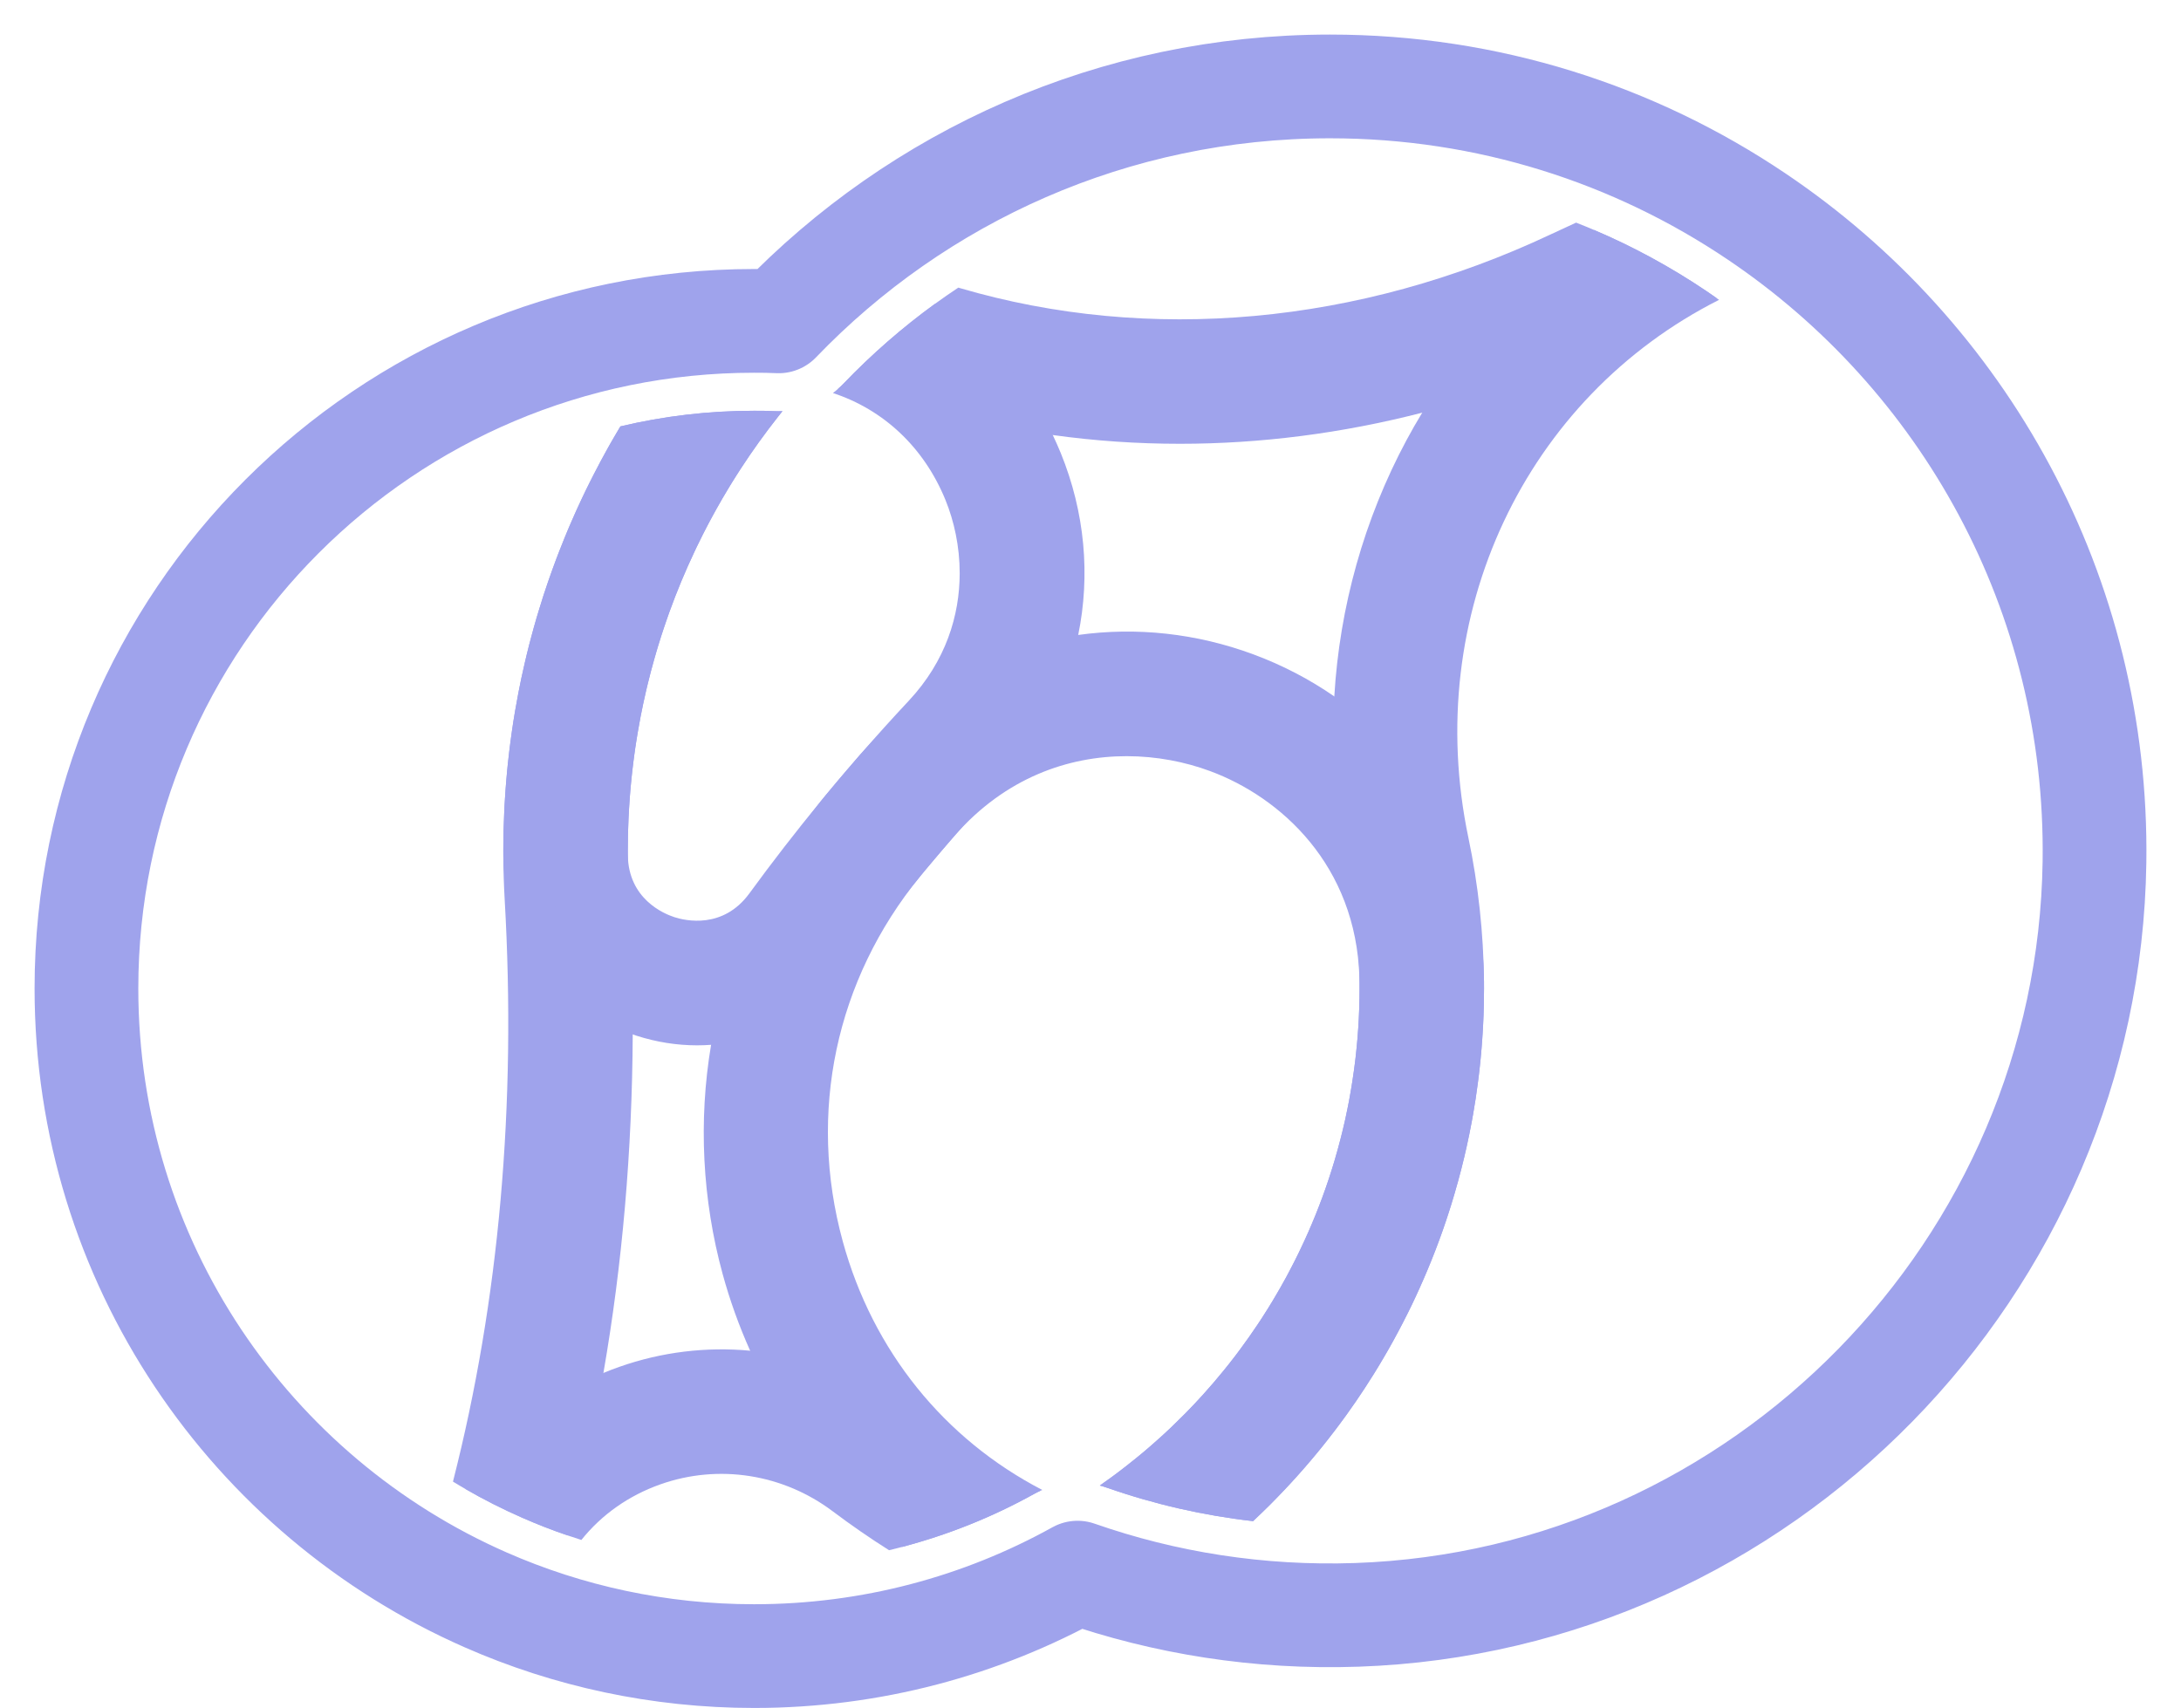 <svg id="Layer_2" data-name="Layer 2" xmlns="http://www.w3.org/2000/svg" viewBox="-10 -10 630.76 494">
	<defs>
		<style>
			.cls-1 {
				fill: #9fa3ec;
			}

			.cls-2 {
				fill: none;
				stroke: #9fa3ec;
				stroke-linecap: round;
				stroke-linejoin: round;
				stroke-width: 30px;
			}

			@keyframes fade-down {
				from {
					opacity: 0;
					translate: 0 -20px;
				}

				to {
					opacity: 1;
					translate: 0 0;
				}
			}

			#Layer_3 {
				animation: fade-down 1s ease-in-out;
			}
		</style>
	</defs>
	<g id="Layer_3" data-name="Layer 3">
		<g>
			<g>
				<path class="cls-1"
					d="m213.88,108.92c-1.84-.1-3.87-.11-5.79-.11-13.31,0-26.25,1.56-38.67,4.52-.12.2-.24.39-.35.59-.46.77-.91,1.54-1.36,2.31-.96,1.64-1.89,3.29-2.8,4.96-.44.8-.87,1.6-1.3,2.4-.67,1.24-1.32,2.49-1.96,3.75-.41.79-.81,1.58-1.2,2.38-.75,1.5-1.49,3.01-2.2,4.53-.51,1.07-1,2.14-1.49,3.22-.22.5-.45,1.01-.67,1.51-.39.86-.77,1.73-1.14,2.6-.24.56-.48,1.12-.72,1.68-.31.74-.62,1.49-.92,2.23-.54,1.31-1.07,2.63-1.58,3.96-.29.73-.57,1.46-.84,2.19-.17.42-.32.85-.47,1.27-.24.61-.46,1.23-.68,1.85-.37,1-.73,2.01-1.07,3.02-.14.41-.29.82-.42,1.23-.38,1.09-.74,2.19-1.1,3.29-.05.17-.11.34-.16.51-.37,1.14-.73,2.29-1.07,3.44-.53,1.71-1.03,3.42-1.51,5.14-.22.77-.43,1.54-.63,2.31-.26.94-.51,1.88-.75,2.82-.19.76-.38,1.52-.57,2.29-.05.21-.1.42-.16.64-.2.84-.4,1.68-.59,2.53-.65,2.77-1.24,5.56-1.78,8.36-.35,1.83-.69,3.66-1,5.5-.17,1-.33,2-.49,3-.14.92-.28,1.85-.41,2.77-.14.95-.27,1.89-.39,2.84-.13.95-.25,1.9-.36,2.84-.14,1.15-.27,2.3-.39,3.45-.08.75-.16,1.51-.23,2.27-.07.71-.13,1.42-.19,2.13-.16,1.83-.3,3.66-.41,5.49-.05.7-.09,1.39-.13,2.09-.03.59-.07,1.19-.09,1.79-.09,1.91-.16,3.82-.21,5.73v.13c-.02.94-.04,1.88-.05,2.82-.01.97-.02,1.94-.02,2.91,0,.56,0,1.11.01,1.67.02,4.08.15,8.2.38,12.27,3.43,59.62-1.6,116.24-14.95,168.49,1.18.73,2.38,1.44,3.59,2.13,5.26,3.04,10.72,5.81,16.37,8.29,4.34,1.91,8.73,3.63,13.18,5.14,4.14-15.32,7.59-30.99,10.37-46.98,5.48-31.49,8.31-64.21,8.48-97.92.07-13.59-.29-27.33-1.09-41.22-.21-3.53-.32-7.11-.33-10.66-.01-.4-.01-.81-.01-1.21,0-3.12.07-6.22.21-9.32.03-.64.06-1.27.1-1.9.01-.36.03-.72.06-1.08.04-.82.1-1.63.16-2.45.06-.81.12-1.63.19-2.44.04-.46.08-.92.12-1.38.07-.77.14-1.54.22-2.3.08-.77.16-1.54.25-2.3.1-.88.2-1.77.32-2.65.08-.64.16-1.28.25-1.92.1-.74.2-1.48.31-2.21.09-.58.18-1.17.27-1.75.1-.64.2-1.29.31-1.93.05-.31.1-.62.16-.93.24-1.44.5-2.88.78-4.31.49-2.51,1.02-5.01,1.6-7.5.15-.65.31-1.31.47-1.96.57-2.34,1.18-4.68,1.84-7,.22-.77.44-1.55.67-2.32.17-.59.35-1.19.53-1.78.18-.6.37-1.2.56-1.79.11-.37.23-.74.35-1.11.24-.73.47-1.46.72-2.19.26-.77.52-1.54.79-2.31.26-.75.52-1.5.79-2.25,2.16-5.98,4.6-11.85,7.32-17.59.22-.48.45-.95.68-1.43.55-1.15,1.12-2.29,1.69-3.43.31-.61.62-1.22.94-1.83.25-.49.51-.98.77-1.47.36-.67.72-1.34,1.08-2.01.36-.67.72-1.34,1.1-2,1.11-2,2.26-3.98,3.45-5.94.39-.65.79-1.3,1.19-1.95.41-.65.81-1.3,1.22-1.94.4-.65.82-1.29,1.24-1.93,3.34-5.13,6.92-10.12,10.74-14.96.42-.54.85-1.08,1.28-1.62-.8.04-1.6.04-2.41,0Z" />
				<path class="cls-1"
					d="m252.54,398.41c-13.53-10.2-29.33-16.21-45.59-17.74-12.64-1.18-25.55.33-37.89,4.69-1.54.54-3.06,1.12-4.55,1.75-16.63,6.92-30.48,18.69-39.92,33.55,5.26,3.04,10.72,5.81,16.37,8.29,4.34,1.91,8.73,3.63,13.18,5.14,1.33.46,2.66.9,4,1.32,5.81-7.27,13.63-12.83,22.89-16.1,16.82-5.93,35.45-3,49.84,7.84,5.28,3.97,10.7,7.72,16.26,11.23,1.25-.3,2.5-.61,3.74-.95,13.29-3.5,26.13-8.63,38.16-15.31.62-.34,1.24-.66,1.88-.94-13.55-6.13-26.4-13.75-38.37-22.77Z" />
				<path class="cls-1"
					d="m487.16,76.72c-.24-.18-.47-.35-.71-.5-.99-.71-1.98-1.39-2.98-2.06-10.32-6.95-21.19-12.85-32.48-17.65-19.96,13.8-36.92,31.76-49.67,52.85-1.58,2.59-3.09,5.23-4.53,7.91-12.31,22.95-19.37,48.3-20.9,74.16-.97,16.06.2,32.31,3.56,48.31,2.27,10.82,3.52,21.95,3.71,33.11,0,.37.02.74.02,1.12.01.64.01,1.29.01,1.93,0,1.9-.03,3.8-.09,5.69-.06,1.91-.16,3.82-.28,5.72-.03.43-.06.86-.1,1.3-.04.7-.1,1.4-.16,2.1-.06.75-.13,1.5-.21,2.26-.06.68-.13,1.35-.21,2.03-.03.33-.07.66-.11,1-.05.47-.11.93-.17,1.4-.08.68-.17,1.37-.27,2.05,0,.03,0,.06-.01.09-.11.83-.22,1.65-.36,2.47-.1.75-.22,1.51-.35,2.26-.11.7-.23,1.39-.36,2.09-.11.67-.23,1.34-.36,2.02-.14.76-.29,1.52-.45,2.28-.05.25-.1.5-.16.76-.13.67-.27,1.34-.42,2-.05.23-.1.46-.15.68-.19.86-.39,1.72-.6,2.58,0,.01-.01.02-.01.04-.21.87-.42,1.74-.65,2.61-.02.09-.04.17-.07.26-.23.92-.47,1.83-.73,2.75-.23.85-.47,1.71-.73,2.56-.02.1-.05.21-.08.31-.19.62-.37,1.23-.56,1.84-.14.45-.28.9-.42,1.35-.27.88-.56,1.76-.85,2.64-.58,1.75-1.19,3.49-1.83,5.23-.64,1.73-1.3,3.45-1.99,5.16-.35.85-.7,1.7-1.06,2.55-.32.77-.65,1.54-.99,2.31-.4.92-.82,1.83-1.24,2.75-.33.71-.66,1.43-1.01,2.14-.22.48-.45.96-.69,1.44-.32.68-.66,1.35-1,2.02-.56,1.12-1.14,2.23-1.73,3.34-.28.53-.56,1.06-.84,1.58-.1.18-.2.35-.3.53-.36.67-.74,1.34-1.12,2.01-.37.66-.75,1.32-1.14,1.98-.36.64-.74,1.28-1.13,1.91-.03.06-.06.12-.1.18-.46.77-.92,1.53-1.4,2.28-.39.63-.78,1.26-1.19,1.88-.19.3-.38.6-.58.91-.39.6-.78,1.2-1.18,1.79-1.65,2.47-3.36,4.91-5.14,7.3-.43.59-.87,1.17-1.31,1.75-.56.73-1.12,1.46-1.69,2.18-.57.73-1.15,1.45-1.73,2.16-1.92,2.36-3.91,4.68-5.95,6.94-1.67,1.85-3.38,3.67-5.14,5.45-1.3,1.31-2.62,2.61-3.96,3.9-.67.64-1.35,1.28-2.03,1.9-.51.47-1.03.95-1.55,1.41-.86.78-1.73,1.55-2.61,2.31-.7.61-1.41,1.21-2.12,1.81-.67.56-1.35,1.12-2.02,1.66-.9.73-1.8,1.45-2.71,2.16-.61.49-1.22.96-1.84,1.42-.61.46-1.22.92-1.83,1.38-.27.19-.54.39-.81.59-.63.46-1.26.92-1.9,1.36-.22.16-.44.32-.67.48-.22.16-.44.32-.67.48.72.18,1.44.4,2.15.65,13.7,4.79,27.81,8.01,42.18,9.64.92-.86,1.84-1.73,2.74-2.62.58-.56,1.16-1.13,1.73-1.69.2-.19.39-.38.57-.57.59-.59,1.17-1.18,1.75-1.78.67-.68,1.33-1.37,1.98-2.06,1.32-1.38,2.61-2.78,3.87-4.19.5-.56.99-1.11,1.48-1.67.24-.26.46-.51.68-.77.5-.57,1-1.15,1.49-1.74.09-.09.16-.17.23-.26.57-.67,1.14-1.35,1.71-2.04,1.22-1.46,2.41-2.94,3.57-4.43.59-.75,1.17-1.5,1.74-2.25.57-.76,1.14-1.51,1.71-2.28.53-.71,1.05-1.43,1.58-2.15.1-.13.19-.26.28-.39,1.76-2.45,3.47-4.94,5.12-7.46.89-1.35,1.76-2.72,2.61-4.09,1-1.6,1.98-3.22,2.93-4.85.96-1.63,1.9-3.28,2.81-4.94.46-.83.91-1.66,1.35-2.5.45-.83.89-1.67,1.32-2.51.52-1,1.03-2.01,1.53-3.01.77-1.54,1.51-3.08,2.23-4.64.4-.86.8-1.72,1.18-2.58.39-.87.78-1.74,1.15-2.61.36-.81.71-1.63,1.05-2.45.39-.93.78-1.86,1.15-2.8.4-.99.8-1.99,1.18-2.99s.76-2,1.13-3c.68-1.84,1.33-3.69,1.95-5.55.21-.61.41-1.23.61-1.85.3-.92.6-1.84.88-2.76.32-1.03.64-2.07.94-3.12.39-1.3.76-2.6,1.11-3.91.26-.94.51-1.89.75-2.84.04-.1.06-.21.09-.32.28-1.09.55-2.19.81-3.28.03-.1.05-.19.07-.28.25-1.05.49-2.09.72-3.14.51-2.27.97-4.55,1.4-6.84.01-.02.01-.05.02-.08.16-.87.32-1.75.47-2.63.5-2.83.93-5.68,1.3-8.54.1-.69.19-1.39.27-2.09.07-.51.13-1.03.18-1.54.06-.47.11-.95.16-1.43.07-.64.14-1.29.2-1.93.03-.25.05-.5.07-.75.08-.78.15-1.57.21-2.35.08-.96.16-1.93.22-2.9.04-.55.08-1.11.11-1.67.04-.65.08-1.3.11-1.96.02-.24.03-.49.04-.74.04-.84.08-1.68.11-2.53.01-.35.02-.69.03-1.04.03-.8.05-1.6.06-2.4.04-1.42.05-2.84.05-4.27,0-.6,0-1.2-.01-1.8v-.26c-.14-13.97-1.65-27.93-4.5-41.5-13.54-64.5,16.56-127.39,72.48-155.62Z" />
				<path class="cls-1"
					d="m483.47,74.16c-10.32-6.95-21.19-12.85-32.48-17.65-1.71-.74-3.44-1.44-5.17-2.12-2.5,1.14-4.98,2.28-7.45,3.45-55.36,26.06-115.99,31.56-170.75,15.49-.16-.05-.31-.09-.47-.14-2.3,1.53-4.58,3.11-6.82,4.74-9.35,6.8-18.18,14.49-26.38,23.03-.52.54-1.06,1.05-1.62,1.53,8.52,1.18,16.93,2.98,25.15,5.39,12.12,3.56,24.48,6.2,36.99,7.95,12.15,1.69,24.44,2.53,36.77,2.53,23.34,0,46.89-3.02,70.08-9,17.76-4.58,35.29-10.91,52.38-18.95,10.72-5.04,21.68-9.8,32.75-14.19-.99-.71-1.98-1.39-2.98-2.06Z" />
				<path class="cls-1"
					d="m216.29,108.92c-.43.54-.86,1.08-1.28,1.62.43-.54.86-1.08,1.29-1.62h-.01Zm-19.12,28.34c1.12-2,2.27-3.98,3.45-5.94-1.19,1.96-2.34,3.94-3.45,5.94Zm99.59-16.27c-.72-1.75-1.48-3.47-2.29-5.16-7.71-16.07-19.61-29.07-34.14-37.9-9.35,6.8-18.18,14.49-26.38,23.03-.52.54-1.06,1.05-1.62,1.53-.46.42-.95.82-1.44,1.19,14.65,4.81,26.33,15.71,32.54,30.92,2.5,6.13,4.12,13.43,4.12,21.19,0,12.16-3.98,25.41-14.74,36.91-4.65,4.97-9.21,10.02-13.68,15.16-.11.11-.22.23-.32.35-.4.46-.81.92-1.2,1.39-.97,1.11-1.93,2.23-2.88,3.35-.82.95-1.63,1.91-2.44,2.87-1.14,1.35-2.28,2.71-3.4,4.07-.51.62-1.02,1.24-1.53,1.87-7.15,8.7-14.03,17.59-20.62,26.62-7.62,10.45-18.53,7.92-21.69,6.9-3.13-1.01-13.3-5.3-13.48-17.97-.01-.08-.01-.16-.01-.24v-.97c0-3.12.07-6.22.21-9.32.03-.64.06-1.27.1-1.9.01-.36.03-.72.06-1.08.05-.82.1-1.63.16-2.45.06-.81.12-1.63.19-2.44.04-.46.08-.92.12-1.38.07-.77.14-1.54.22-2.3.08-.77.16-1.54.25-2.3.1-.88.2-1.77.32-2.65.08-.64.16-1.28.25-1.92.1-.74.2-1.48.31-2.21.09-.58.18-1.17.27-1.75.1-.64.2-1.29.31-1.93.05-.31.1-.62.16-.93.24-1.44.5-2.88.78-4.31.49-2.51,1.02-5.01,1.6-7.5.15-.65.31-1.31.47-1.96.57-2.34,1.18-4.68,1.84-7,.22-.77.44-1.55.67-2.32.17-.59.35-1.19.53-1.78.18-.6.37-1.2.56-1.79.11-.37.23-.74.35-1.11.24-.73.47-1.46.72-2.19.26-.77.52-1.54.79-2.31.26-.75.52-1.5.79-2.25,2.16-5.98,4.6-11.85,7.32-17.59.22-.48.45-.95.68-1.43.55-1.15,1.12-2.29,1.69-3.43.31-.61.62-1.22.94-1.83.25-.49.51-.98.77-1.47.36-.67.72-1.34,1.08-2.01.36-.67.73-1.34,1.1-2,1.12-2,2.27-3.98,3.45-5.94.39-.65.79-1.3,1.19-1.95.41-.65.81-1.3,1.22-1.94.41-.65.82-1.29,1.24-1.93,3.34-5.13,6.92-10.12,10.74-14.96.43-.54.86-1.08,1.29-1.62h-.01c-.8.04-1.6.04-2.41,0-1.84-.1-3.87-.11-5.79-.11-13.31,0-26.25,1.56-38.67,4.52-.12.2-.24.39-.35.59-.46.77-.91,1.54-1.36,2.31-.96,1.64-1.89,3.29-2.8,4.96-.44.8-.87,1.6-1.3,2.4-.67,1.24-1.32,2.49-1.96,3.75-.41.79-.81,1.58-1.2,2.38-.75,1.5-1.49,3.01-2.2,4.53-.51,1.07-1,2.14-1.49,3.22-.22.5-.45,1.01-.67,1.51-.39.86-.77,1.73-1.14,2.6-.24.56-.48,1.12-.72,1.68-.31.74-.62,1.49-.92,2.23-.54,1.31-1.07,2.63-1.58,3.96-.29.73-.57,1.46-.84,2.19-.17.42-.32.85-.47,1.27-.24.61-.46,1.23-.68,1.85-.37,1-.73,2.01-1.07,3.02-.14.41-.29.82-.42,1.23-.38,1.09-.74,2.19-1.1,3.29-.05.17-.11.34-.16.51-.37,1.14-.73,2.29-1.07,3.44-.53,1.71-1.03,3.42-1.51,5.14-.22.77-.43,1.54-.63,2.31-.26.94-.51,1.88-.75,2.82-.19.76-.38,1.52-.57,2.29-.05.21-.1.42-.16.64-.2.84-.4,1.68-.59,2.53-.65,2.77-1.24,5.56-1.78,8.36-.35,1.83-.69,3.66-1,5.5-.17,1-.33,2-.49,3-.14.92-.28,1.85-.41,2.77-.14.95-.27,1.89-.39,2.84-.13.95-.25,1.9-.36,2.84-.14,1.15-.27,2.3-.39,3.45-.08.75-.16,1.51-.23,2.27-.07.71-.13,1.42-.19,2.13-.16,1.83-.3,3.66-.41,5.49-.05.7-.09,1.39-.13,2.09-.03.59-.07,1.19-.09,1.79-.09,1.91-.16,3.82-.21,5.73v.13c-.02.94-.04,1.88-.05,2.82-.01.97-.02,1.94-.02,2.91v1.13c0,.18,0,.36.01.54.32,23.68,14.93,43.73,37.42,51.42.33.13.65.23.98.34,5.87,1.9,11.81,2.82,17.63,2.82,1.36,0,2.71-.05,4.05-.15,15.73-1.16,30.31-9.08,40.17-22.6,6.45-8.85,13.21-17.56,20.25-26.07.09-.12.18-.24.28-.35.1-.12.19-.24.29-.35.3-.36.6-.73.9-1.09.3-.37.61-.74.92-1.1.54-.65,1.08-1.3,1.64-1.95.66-.79,1.34-1.59,2.01-2.37.84-.99,1.68-1.97,2.53-2.95.44-.51.87-1.01,1.31-1.51.04-.04.07-.08.1-.12,4.27-4.9,8.63-9.72,13.05-14.45,11.78-12.59,19.45-27.67,22.73-43.64,3.53-17.2,1.97-35.42-5.07-52.66Z" />
				<path class="cls-1"
					d="m419.18,274.1v-.26c-.23-22.03-7.06-42.67-19.73-59.68-6.57-8.81-14.52-16.46-23.56-22.73-7.18-4.97-15.04-9.07-23.44-12.18-16.38-6.06-33.72-7.95-50.62-5.6-2.83.4-5.64.91-8.43,1.54-20.89,4.74-39.66,16.03-54.27,32.67-.11.11-.22.23-.32.35-.4.46-.81.92-1.2,1.39-.97,1.11-1.93,2.23-2.88,3.35-.82.95-1.63,1.91-2.44,2.87-1.14,1.35-2.28,2.71-3.4,4.07-.51.62-1.02,1.24-1.53,1.87-15.59,19.42-25.96,41.5-30.83,65.65-.32,1.59-.61,3.19-.88,4.79-3.7,21.96-2.55,44.8,3.37,66.39,2.08,7.56,4.73,14.95,7.93,22.08,6.46,14.46,15.12,27.87,25.61,39.53,5.66,6.3,11.78,12.05,18.31,17.23,13.29-3.5,26.13-8.63,38.16-15.31.62-.34,1.24-.66,1.88-.94.18-.08.36-.16.54-.23-28.37-14.71-49.03-40.22-57.71-71.88-10.2-37.22-2.07-75.63,22.33-105.54.09-.12.18-.24.28-.35.09-.12.19-.24.28-.35.31-.37.61-.73.91-1.09.3-.37.61-.74.92-1.1.54-.65,1.08-1.3,1.64-1.95.66-.79,1.33-1.58,2.01-2.37.83-.99,1.68-1.97,2.53-2.95.44-.51.87-1.01,1.31-1.51.04-.04.07-.08.1-.12,14.79-16.89,33.04-23.03,49.78-23.03,8.68,0,16.95,1.65,24.13,4.31,20.39,7.54,42.25,27.18,43.2,59.83,0,.37.02.74.02,1.12.01.14.01.29.01.44v1.49c0,1.9-.03,3.8-.09,5.69-.06,1.91-.16,3.82-.28,5.72-.03.43-.06.86-.1,1.3-.04.7-.1,1.4-.16,2.1-.06.75-.13,1.5-.21,2.26-.06.68-.13,1.35-.21,2.03-.03.33-.07.66-.11,1-.05.47-.11.93-.17,1.4-.08.68-.17,1.37-.27,2.05,0,.03,0,.06-.01.09-.11.83-.22,1.65-.36,2.47-.1.75-.22,1.51-.35,2.26-.11.7-.23,1.39-.36,2.09-.11.67-.23,1.34-.36,2.02-.14.76-.29,1.52-.45,2.28-.05.25-.1.5-.16.76-.13.67-.27,1.34-.42,2-.05.23-.1.46-.15.68-.19.87-.39,1.72-.6,2.58,0,.01-.01.02-.01.04-.21.87-.42,1.74-.65,2.61-.02.09-.04.17-.07.26-.23.92-.47,1.83-.73,2.75-.23.85-.47,1.71-.73,2.56-.02.1-.05.21-.08.31-.19.62-.37,1.23-.56,1.84-.14.45-.28.9-.42,1.35-.27.88-.56,1.76-.85,2.64-.58,1.75-1.19,3.49-1.83,5.23-.64,1.73-1.3,3.45-1.99,5.16-.35.85-.7,1.7-1.06,2.55-.32.77-.65,1.54-.99,2.31-.4.92-.82,1.83-1.24,2.75-.33.71-.66,1.43-1.01,2.14-.22.48-.45.96-.69,1.44-.32.68-.66,1.35-1,2.02-.56,1.12-1.14,2.23-1.73,3.34-.28.53-.56,1.06-.84,1.58-.1.18-.2.35-.3.53-.36.67-.74,1.34-1.12,2.01-.37.66-.75,1.32-1.14,1.98-.36.64-.74,1.28-1.13,1.91-.03.06-.06.12-.1.18-.46.77-.93,1.53-1.4,2.28-.39.63-.78,1.26-1.19,1.88-.19.3-.38.6-.58.91-.39.6-.78,1.2-1.18,1.79-1.65,2.47-3.36,4.91-5.14,7.3-.43.59-.87,1.17-1.31,1.75-.56.73-1.12,1.46-1.69,2.18-.57.73-1.15,1.45-1.73,2.16-1.92,2.36-3.91,4.68-5.95,6.94-1.67,1.85-3.38,3.67-5.14,5.45-1.3,1.31-2.62,2.61-3.96,3.9-.67.64-1.35,1.27-2.03,1.9-.51.47-1.03.95-1.55,1.41-.86.78-1.73,1.55-2.61,2.31-.7.61-1.41,1.21-2.12,1.81-.67.56-1.35,1.12-2.02,1.66-.9.73-1.8,1.45-2.71,2.16-.61.48-1.23.95-1.84,1.42-.61.46-1.22.92-1.83,1.38-.27.19-.54.39-.81.59-.63.46-1.26.91-1.9,1.36-.22.16-.44.32-.67.48-.22.16-.44.32-.67.48.72.18,1.44.4,2.15.65,13.7,4.79,27.81,8.01,42.18,9.64.92-.86,1.84-1.73,2.74-2.62.58-.56,1.16-1.13,1.73-1.69.2-.19.39-.38.57-.57.59-.59,1.17-1.18,1.75-1.78.67-.68,1.33-1.37,1.98-2.06,1.32-1.38,2.61-2.78,3.87-4.19.5-.56.99-1.11,1.48-1.67.24-.26.46-.51.68-.77.5-.57,1-1.15,1.49-1.74.09-.09.16-.17.23-.26.57-.67,1.14-1.35,1.71-2.04,1.22-1.46,2.41-2.94,3.57-4.43.59-.75,1.17-1.5,1.74-2.25.57-.76,1.14-1.51,1.71-2.28.53-.71,1.05-1.43,1.58-2.15.1-.13.19-.26.28-.39,1.76-2.45,3.47-4.94,5.12-7.46.89-1.35,1.76-2.72,2.61-4.09,1-1.6,1.98-3.22,2.93-4.85.96-1.63,1.9-3.28,2.81-4.94.46-.83.91-1.66,1.35-2.5.45-.83.89-1.67,1.32-2.51.52-1,1.03-2.01,1.53-3.01.77-1.54,1.51-3.08,2.23-4.64.4-.86.8-1.72,1.18-2.58.39-.87.78-1.74,1.15-2.61.36-.81.71-1.63,1.05-2.45.39-.93.78-1.86,1.15-2.8.4-.99.8-1.99,1.18-2.99s.76-2,1.13-3c.68-1.84,1.33-3.69,1.95-5.55.21-.61.41-1.23.61-1.85.3-.92.6-1.84.88-2.76.32-1.03.64-2.07.94-3.12.39-1.3.76-2.6,1.11-3.91.26-.94.51-1.89.75-2.84.04-.1.06-.21.09-.32.28-1.09.55-2.19.81-3.28.03-.1.05-.19.07-.28.25-1.05.49-2.09.72-3.14.51-2.27.97-4.55,1.4-6.84.01-.02.01-.05.02-.08.16-.87.32-1.75.47-2.63.5-2.83.93-5.68,1.3-8.54.1-.69.19-1.39.27-2.09.07-.51.13-1.03.18-1.54.06-.47.11-.95.16-1.43.07-.64.14-1.29.2-1.93.03-.25.05-.5.07-.75.08-.78.15-1.57.21-2.35.08-.96.16-1.93.22-2.9.04-.55.08-1.11.11-1.67.04-.65.08-1.3.11-1.96.02-.24.03-.49.04-.74.04-.84.08-1.68.11-2.53.01-.35.02-.69.03-1.04.03-.8.05-1.6.06-2.4.04-1.42.05-2.84.05-4.27,0-.6,0-1.2-.01-1.8Z" />
			</g>
			<path class="cls-2"
				d="m497.98,52.59c-35.23-23.73-77.66-37.59-123.32-37.59-62.65,0-119.22,26.06-159.46,67.95-2.36-.12-4.72-.14-7.11-.14-106.63,0-193.09,86.46-193.09,193.09,0,79.04,47.49,146.99,115.5,176.86,23.73,10.43,50,16.24,77.59,16.24,33.94,0,65.83-8.76,93.55-24.14,25.15,8.79,52.42,13.19,80.81,12.21,117.13-4.04,211.63-100.57,213.29-217.76,1.1-77.76-37.95-146.49-97.76-186.72ZM153.56,237.14v-1.04c0,.52,0,1.04.01,1.55-.01-.17-.01-.34-.01-.51Z" />
		</g>
	</g>
</svg>